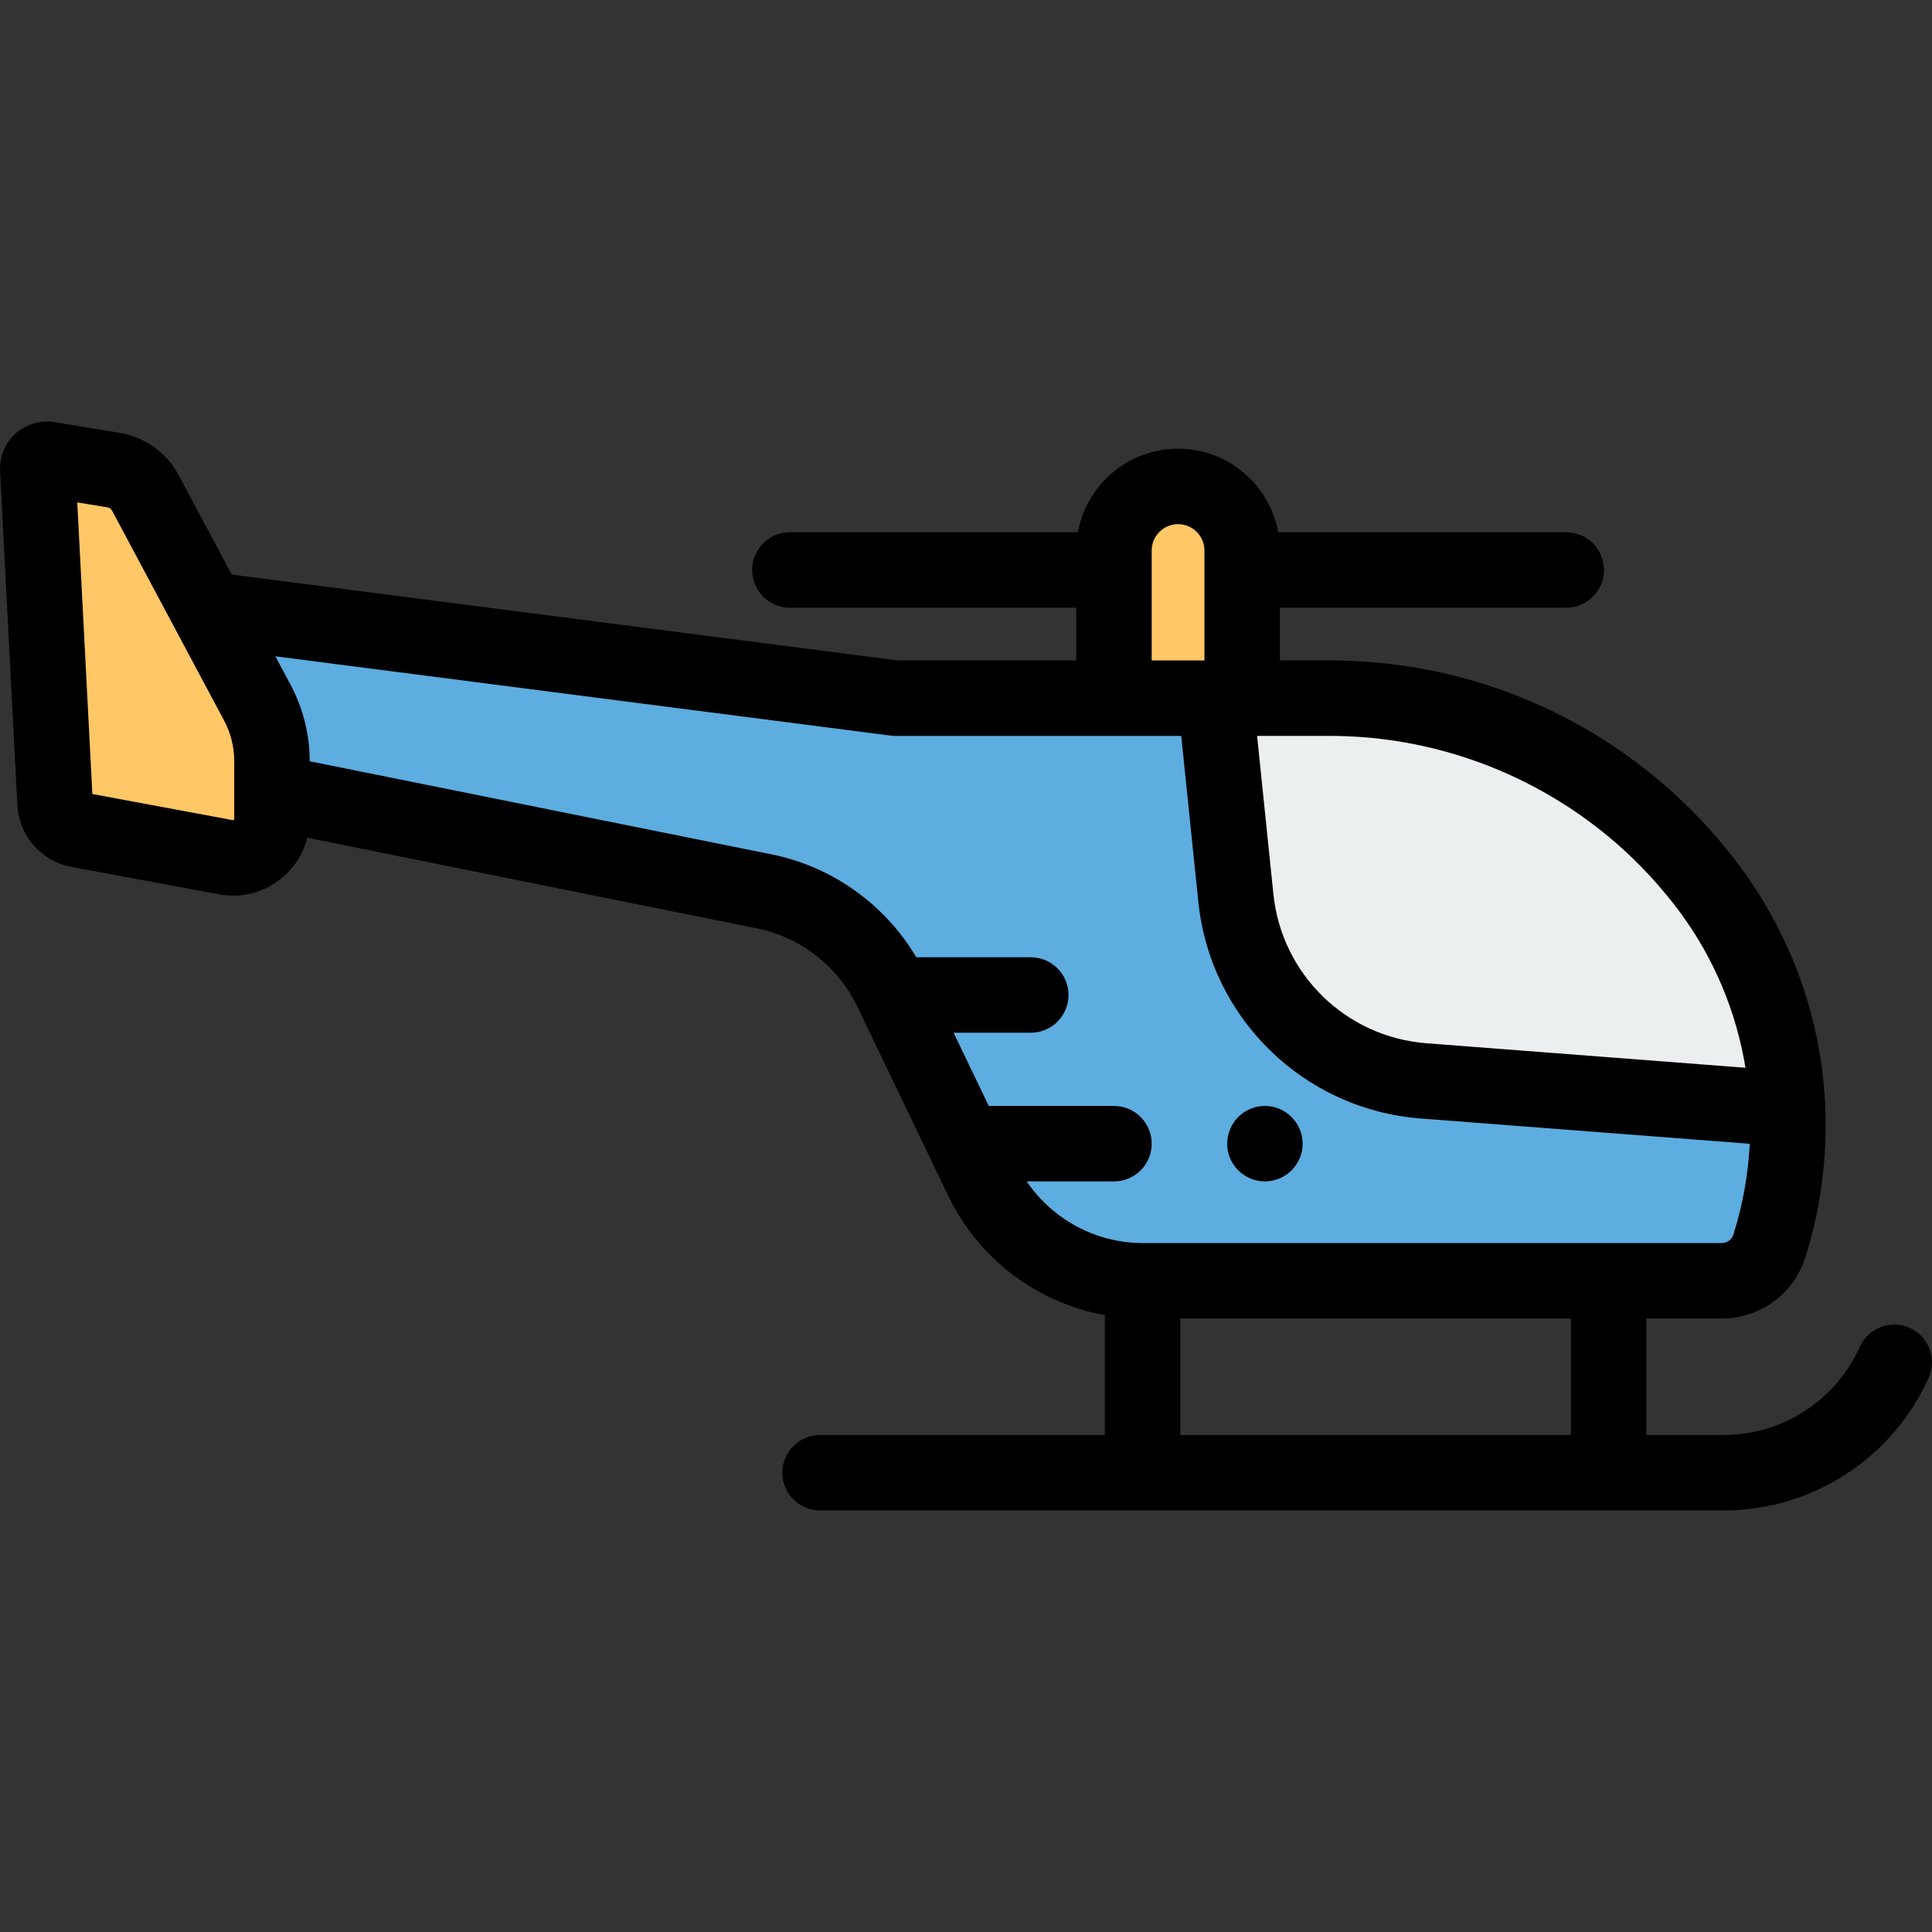 <?xml version="1.0" encoding="iso-8859-1"?>
<!-- Generator: Adobe Illustrator 19.0.0, SVG Export Plug-In . SVG Version: 6.00 Build 0)  -->
<svg version="1.1" id="Capa_1" xmlns="http://www.w3.org/2000/svg" xmlns:xlink="http://www.w3.org/1999/xlink" x="0px" y="0px"
	 viewBox="0 0 512 512" style="enable-background:new 0 0 512 512;" xml:space="preserve">
<rect x="0" y="0" width="512" height="512" fill="#333333" stroke="none"/>
<g>
	<path style="fill:#5DADE0;" d="M466.555,259.838c0.459,1.168,0.898,2.343,1.314,3.524
		C467.452,262.181,467.013,261.006,466.555,259.838z"/>
	<path style="fill:#5DADE0;" d="M470.252,271.085c0.965,3.605,1.738,7.257,2.315,10.941
		C471.99,278.342,471.218,274.691,470.252,271.085z"/>
	<path style="fill:#5DADE0;" d="M352.609,185.023c1.403,0,2.803,0.031,4.2,0.078C355.412,185.054,354.013,185.023,352.609,185.023z"
		/>
	<path style="fill:#5DADE0;" d="M465.176,256.509c0.405,0.935,0.796,1.875,1.173,2.821
		C465.971,258.385,465.581,257.445,465.176,256.509z"/>
	<path style="fill:#5DADE0;" d="M469.222,267.503c0.298,0.975,0.583,1.954,0.853,2.937
		C469.805,269.457,469.521,268.478,469.222,267.503z"/>
	<path style="fill:#5DADE0;" d="M467.899,263.455c0.391,1.115,0.76,2.236,1.113,3.361
		C468.659,265.691,468.291,264.569,467.899,263.455z"/>
	<path style="fill:#5DADE0;" d="M472.643,282.526c0.167,1.104,0.318,2.211,0.45,3.32
		C472.961,284.737,472.811,283.631,472.643,282.526z"/>
	<path style="fill:#5DADE0;" d="M376.353,187.313c0.951,0.184,1.899,0.376,2.844,0.582
		C378.251,187.689,377.303,187.497,376.353,187.313z"/>
	<path style="fill:#5DADE0;" d="M370.959,186.378c1.374,0.204,2.741,0.436,4.103,0.685
		C373.699,186.815,372.332,186.582,370.959,186.378z"/>
	<path style="fill:#5DADE0;" d="M380.63,188.216c0.942,0.217,1.881,0.446,2.817,0.685
		C382.511,188.662,381.573,188.432,380.63,188.216z"/>
	<path style="fill:#5DADE0;" d="M358.145,185.16c0.979,0.043,1.957,0.096,2.932,0.162
		C360.102,185.256,359.125,185.203,358.145,185.16z"/>
	<path style="fill:#5DADE0;" d="M366.792,185.838c1.383,0.158,2.762,0.332,4.134,0.536
		C369.553,186.17,368.174,185.995,366.792,185.838z"/>
	<path style="fill:#5DADE0;" d="M362.559,185.432c0.974,0.078,1.946,0.169,2.916,0.269
		C364.505,185.601,363.533,185.51,362.559,185.432z"/>
	<path style="fill:#5DADE0;" d="M463.632,253.117c0.392,0.823,0.773,1.651,1.143,2.483
		C464.405,254.768,464.024,253.941,463.632,253.117z"/>
	<path style="fill:#5DADE0;" d="M421.87,205.953c-1.312-0.872-2.639-1.718-3.981-2.539c1.177,0.72,2.346,1.453,3.499,2.212
		C421.55,205.732,421.709,205.845,421.87,205.953z"/>
	<path style="fill:#5DADE0;" d="M414.279,201.294c0.84,0.476,1.674,0.963,2.504,1.459
		C415.953,202.257,415.119,201.77,414.279,201.294z"/>
	<path style="fill:#5DADE0;" d="M377.26,286.442c-26.116-2.007-47.057-22.41-49.742-48.466l-5.456-52.953h-26.85h-57.93
		L55.021,161.529l13.169,24.674c2.555,4.787,3.891,10.129,3.891,15.555v8.168l130.481,26.302
		c14.677,2.958,27.116,12.628,33.604,26.121l24.248,50.429c7.831,16.286,24.303,26.643,42.374,26.643h153.486
		c5.769,0,10.875-3.734,12.624-9.232l0,0c4.576-14.387,5.93-29.363,4.244-43.953c0.292,2.529,0.495,5.07,0.603,7.617L377.26,286.442
		z"/>
	<path style="fill:#5DADE0;" d="M453.133,235.628c0.725,0.978,1.427,1.968,2.115,2.966
		C454.56,237.596,453.858,236.605,453.133,235.628L453.133,235.628C453.132,235.627,453.133,235.628,453.133,235.628z"/>
	<path style="fill:#5DADE0;" d="M433.044,214.302c1.233,1.034,2.441,2.103,3.636,3.187
		C435.484,216.405,434.277,215.337,433.044,214.302z"/>
	<path style="fill:#5DADE0;" d="M441.953,222.56c-1.425-1.453-2.882-2.868-4.371-4.245c1.191,1.101,2.37,2.218,3.52,3.368
		C441.389,221.971,441.668,222.269,441.953,222.56z"/>
	<path style="fill:#5DADE0;" d="M405.615,196.811c1.246,0.583,2.479,1.191,3.705,1.815
		C408.094,198.002,406.861,197.394,405.615,196.811z"/>
	<path style="fill:#5DADE0;" d="M384.713,189.222c1.336,0.355,2.667,0.726,3.989,1.124
		C387.38,189.948,386.049,189.577,384.713,189.222z"/>
	<path style="fill:#5DADE0;" d="M461.679,249.206c0.529,1.002,1.039,2.013,1.534,3.029
		C462.717,251.219,462.208,250.208,461.679,249.206z"/>
	<path style="fill:#5DADE0;" d="M459.807,245.815c0.608,1.055,1.2,2.118,1.769,3.191
		C461.007,247.933,460.415,246.87,459.807,245.815z"/>
	<path style="fill:#5DADE0;" d="M455.87,239.517c0.481,0.713,0.953,1.43,1.415,2.153C456.823,240.948,456.35,240.23,455.87,239.517z
		"/>
	<path style="fill:#5DADE0;" d="M457.933,242.695c0.471,0.756,0.93,1.517,1.38,2.283
		C458.862,244.213,458.404,243.451,457.933,242.695z"/>
	<path style="fill:#5DADE0;" d="M410.466,199.223c0.855,0.446,1.706,0.9,2.551,1.366
		C412.172,200.123,411.321,199.669,410.466,199.223z"/>
	<path style="fill:#5DADE0;" d="M397.955,193.546c0.899,0.35,1.793,0.712,2.684,1.082
		C399.748,194.258,398.854,193.896,397.955,193.546z"/>
	<path style="fill:#5DADE0;" d="M401.831,195.124c1.265,0.542,2.524,1.098,3.77,1.681
		C404.355,196.222,403.097,195.666,401.831,195.124z"/>
	<path style="fill:#5DADE0;" d="M388.711,190.349c1.322,0.399,2.635,0.825,3.942,1.267
		C391.346,191.174,390.033,190.748,388.711,190.349z"/>
	<path style="fill:#5DADE0;" d="M393.877,192.043c0.911,0.318,1.819,0.645,2.721,0.984
		C395.695,192.688,394.788,192.362,393.877,192.043z"/>
</g>
<path style="fill:#ECEFF0;" d="M453.132,235.627c-0.738-0.995-1.49-1.977-2.254-2.946c-1.529-1.938-3.11-3.825-4.74-5.658
	c-0.815-0.917-1.643-1.82-2.482-2.71c-0.56-0.593-1.132-1.171-1.703-1.753c-0.285-0.291-0.564-0.589-0.851-0.876
	c-1.15-1.15-2.329-2.267-3.52-3.368c-0.299-0.277-0.6-0.552-0.902-0.826c-1.195-1.084-2.402-2.152-3.636-3.187
	c-0.005-0.004-0.009-0.008-0.014-0.012c-0.93-0.78-1.87-1.545-2.82-2.296c-0.951-0.751-1.911-1.488-2.882-2.21
	c-0.971-0.722-1.951-1.43-2.941-2.123c-0.831-0.582-1.673-1.147-2.517-1.708c-0.162-0.107-0.32-0.22-0.482-0.327
	c-1.154-0.759-2.322-1.492-3.499-2.212c-0.367-0.224-0.737-0.44-1.106-0.661c-0.829-0.495-1.663-0.983-2.504-1.459
	c-0.419-0.238-0.84-0.472-1.262-0.705c-0.845-0.466-1.696-0.92-2.551-1.366c-0.382-0.199-0.762-0.402-1.146-0.598
	c-1.226-0.623-2.459-1.232-3.705-1.815c-0.004-0.002-0.009-0.004-0.013-0.006c-1.246-0.583-2.505-1.139-3.77-1.681
	c-0.396-0.169-0.795-0.331-1.193-0.496c-0.89-0.37-1.784-0.732-2.684-1.082c-0.451-0.176-0.904-0.348-1.357-0.519
	c-0.903-0.339-1.81-0.666-2.721-0.984c-0.408-0.143-0.814-0.289-1.224-0.428c-1.307-0.442-2.619-0.868-3.942-1.267
	c-0.003-0.001-0.006-0.002-0.009-0.003c-1.322-0.398-2.653-0.769-3.989-1.124c-0.421-0.112-0.844-0.215-1.266-0.322
	c-0.936-0.238-1.875-0.468-2.817-0.685c-0.477-0.11-0.955-0.217-1.434-0.321c-0.945-0.206-1.893-0.398-2.844-0.582
	c-0.43-0.083-0.859-0.171-1.291-0.25c-1.363-0.249-2.73-0.481-4.103-0.685c-0.011-0.002-0.022-0.003-0.033-0.005
	c-1.373-0.203-2.752-0.378-4.134-0.536c-0.438-0.05-0.878-0.091-1.317-0.136c-0.97-0.1-1.942-0.192-2.916-0.269
	c-0.493-0.04-0.987-0.076-1.481-0.11c-0.975-0.066-1.953-0.119-2.932-0.162c-0.445-0.02-0.89-0.044-1.336-0.059
	c-1.397-0.047-2.796-0.077-4.2-0.078c-0.011,0-0.022-0.001-0.033-0.001H329.19l0,0h-7.127l5.456,52.953
	c2.684,26.055,23.625,46.459,49.742,48.466l96.484,7.413c-0.108-2.547-0.311-5.088-0.603-7.617c-0.015-0.13-0.032-0.26-0.048-0.391
	c-0.132-1.109-0.283-2.216-0.45-3.32c-0.025-0.167-0.05-0.333-0.076-0.5c-0.577-3.684-1.35-7.336-2.315-10.941
	c-0.058-0.216-0.118-0.43-0.177-0.646c-0.27-0.983-0.554-1.962-0.853-2.937c-0.07-0.229-0.138-0.458-0.21-0.686
	c-0.353-1.125-0.722-2.247-1.113-3.361c-0.011-0.031-0.02-0.062-0.031-0.092c-0.416-1.182-0.855-2.356-1.314-3.524
	c-0.067-0.17-0.139-0.339-0.206-0.508c-0.377-0.945-0.768-1.885-1.173-2.821c-0.132-0.304-0.266-0.607-0.401-0.91
	c-0.369-0.832-0.751-1.659-1.143-2.483c-0.14-0.294-0.277-0.589-0.42-0.882c-0.495-1.017-1.005-2.027-1.534-3.029
	c-0.035-0.066-0.068-0.134-0.103-0.2c-0.569-1.073-1.161-2.135-1.769-3.191c-0.161-0.281-0.33-0.557-0.494-0.837
	c-0.45-0.766-0.909-1.527-1.38-2.283c-0.214-0.343-0.43-0.684-0.648-1.025c-0.462-0.723-0.935-1.44-1.415-2.153
	c-0.207-0.308-0.412-0.617-0.623-0.923c-0.688-0.998-1.389-1.988-2.115-2.966C453.133,235.628,453.132,235.627,453.132,235.627
	L453.132,235.627L453.132,235.627L453.132,235.627z"/>
<g>
	<path style="fill:#FFC766;" d="M329.189,185.023L329.189,185.023v-39.13c0-9.382-7.606-16.988-16.988-16.988l0,0
		c-9.382,0-16.988,7.606-16.988,16.988v39.13h26.85H329.189z"/>
	<path style="fill:#FFC766;" d="M68.19,186.203l-13.169-24.674l-16.519-30.95c-1.699-3.183-4.782-5.393-8.342-5.98l-17.319-2.854
		c-1.539-0.253-2.918,0.98-2.837,2.537l4.579,88.532c0.182,3.515,2.75,6.447,6.21,7.091l39.049,7.265
		c6.363,1.184,12.239-3.699,12.239-10.172v-7.072v-8.168C72.081,196.332,70.744,190.99,68.19,186.203z"/>
</g>
<path d="M506.088,351.895c-5.039-2.262-10.957-0.006-13.215,5.035c-6.361,14.189-20.518,23.357-36.067,23.357h-20.499v-30.865
	h19.965c10.169,0,19.072-6.511,22.154-16.202c4.061-12.768,5.787-26,5.301-39.095c0.006-0.231,0.018-0.462,0.008-0.695
	c-0.822-19.368-6.444-37.968-16.338-54.417c-0.264-0.438-0.526-0.877-0.796-1.312c-0.354-0.571-0.711-1.139-1.076-1.704
	c-0.409-0.635-0.826-1.267-1.248-1.895c-0.282-0.42-0.56-0.841-0.848-1.258c-0.739-1.069-1.49-2.13-2.267-3.177
	c-3.156-4.254-6.599-8.365-10.233-12.218c-0.906-0.96-1.825-1.906-2.757-2.838c-2.778-2.777-5.711-5.464-8.716-7.983
	c-1.005-0.843-2.021-1.67-3.046-2.479c-2.041-1.613-4.157-3.188-6.291-4.682c-1.068-0.748-2.147-1.48-3.236-2.196
	c-18.574-12.216-39.662-19.577-61.616-21.634c-0.467-0.044-0.934-0.089-1.401-0.127c-0.849-0.071-1.698-0.136-2.55-0.19
	c-0.796-0.051-1.594-0.093-2.392-0.13c-0.634-0.03-1.266-0.064-1.901-0.085c-1.43-0.047-2.861-0.076-4.296-0.078
	c-0.051,0-0.102-0.003-0.152-0.003h-13.387v-13.97h75.883c5.523,0,10-4.477,10-10s-4.477-10-10-10h-76.326
	c-2.289-12.578-13.317-22.147-26.545-22.147c-13.228,0-24.256,9.569-26.545,22.147h-76.326c-5.523,0-10,4.477-10,10s4.477,10,10,10
	h75.883v13.971h-47.288L61.414,152.271l-14.091-26.4c-3.143-5.888-8.951-10.052-15.538-11.138l-17.32-2.854
	c-3.731-0.613-7.495,0.479-10.316,3.002c-2.822,2.523-4.328,6.138-4.132,9.918l4.579,88.533c0.423,8.163,6.331,14.909,14.368,16.405
	l39.049,7.265l0,0c1.247,0.232,2.5,0.346,3.744,0.346c4.707,0,9.293-1.634,12.983-4.701c3.348-2.782,5.665-6.508,6.71-10.63
	l119.137,24.016c11.536,2.326,21.468,10.046,26.568,20.652l24.249,50.429c7.971,16.578,23.599,28.201,41.386,31.412v31.763h-75.458
	c-5.523,0-10,4.477-10,10s4.477,10,10,10h85.458h123.518h30.498c23.417,0,44.738-13.808,54.317-35.177
	C513.382,360.071,511.128,354.154,506.088,351.895z M356.363,195.091c0.544,0.018,1.086,0.047,1.628,0.073
	c0.678,0.032,1.355,0.067,2.031,0.111c0.727,0.048,1.452,0.101,2.177,0.163c0.397,0.033,0.793,0.071,1.189,0.108
	c1.549,0.148,3.092,0.33,4.629,0.54c0.098,0.013,0.195,0.028,0.293,0.041c23.654,3.295,45.825,13.918,63.204,30.22
	c0.198,0.187,0.392,0.376,0.589,0.564c3.335,3.173,6.485,6.562,9.436,10.145c0.148,0.18,0.296,0.361,0.443,0.542
	c0.924,1.136,1.834,2.288,2.716,3.464c0.132,0.176,0.271,0.349,0.403,0.526c0.05,0.068,0.097,0.137,0.147,0.205
	c9.068,12.291,14.913,26.45,17.318,41.175l-84.541-6.495c-21.312-1.638-38.37-18.258-40.56-39.52l-4.32-41.928h19.43
	c0.051,0,0.102,0.002,0.153,0.002C353.942,195.027,355.154,195.052,356.363,195.091z M305.213,161.052v-15.159
	c0-1.879,0.749-3.584,1.96-4.841c1.272-1.321,3.054-2.147,5.029-2.147c1.975,0,3.757,0.826,5.029,2.147
	c1.211,1.257,1.96,2.962,1.96,4.841v15.159v13.971h-13.977L305.213,161.052L305.213,161.052z M62.081,216.998
	c0,0.069,0,0.163-0.125,0.267c-0.125,0.104-0.217,0.087-0.284,0.074l0,0l-37.199-6.92l-3.276-63.332l-0.721-13.948l8.058,1.328
	c0.486,0.08,0.915,0.388,1.146,0.822l7.39,13.845l11.558,21.655l10.74,20.123c1.123,2.105,1.909,4.381,2.336,6.723
	c0.248,1.359,0.377,2.74,0.377,4.125C62.081,201.76,62.081,216.998,62.081,216.998z M272.098,313.088h23.115c5.523,0,10-4.477,10-10
	s-4.477-10-10-10h-33.172l-9.33-19.403h20.454c5.523,0,10-4.477,10-10s-4.477-10-10-10h-30.335
	c-8.279-13.973-22.263-24.028-38.293-27.259L82.08,201.741c-0.003-7.037-1.755-14.038-5.068-20.247l-4.039-7.568l163.034,21.015
	c0.424,0.055,0.851,0.082,1.278,0.082h57.929h17.827l4.531,43.978c3.182,30.887,27.962,55.032,58.922,57.412l87.204,6.7
	c-0.401,8.092-1.827,16.176-4.33,24.047c-0.43,1.354-1.674,2.263-3.094,2.263h-29.966h-123.52
	C290.45,329.422,278.91,323.151,272.098,313.088z M312.787,349.422h103.52v30.865h-103.52V349.422z"/>
<path d="M329.658,311.4c0.55,0.36,1.13,0.67,1.73,0.92c0.6,0.25,1.23,0.44,1.87,0.57c0.65,0.13,1.3,0.2,1.95,0.2
	c0.66,0,1.31-0.07,1.96-0.2c0.64-0.13,1.27-0.32,1.87-0.57s1.18-0.56,1.72-0.92c0.55-0.36,1.06-0.78,1.52-1.24
	c1.87-1.86,2.94-4.44,2.94-7.07c0-0.65-0.07-1.31-0.2-1.96c-0.13-0.63-0.32-1.26-0.57-1.87c-0.25-0.6-0.56-1.18-0.92-1.72
	c-0.37-0.55-0.78-1.06-1.25-1.52c-0.46-0.46-0.97-0.88-1.52-1.25c-0.54-0.36-1.12-0.67-1.72-0.92s-1.23-0.44-1.87-0.57
	c-1.29-0.26-2.62-0.26-3.91,0c-0.64,0.13-1.27,0.32-1.87,0.57c-0.6,0.25-1.18,0.56-1.73,0.92c-0.54,0.37-1.06,0.79-1.52,1.25
	s-0.88,0.97-1.24,1.52c-0.36,0.54-0.67,1.12-0.92,1.72c-0.25,0.61-0.44,1.24-0.57,1.87c-0.13,0.65-0.2,1.31-0.2,1.96
	c0,2.63,1.07,5.21,2.93,7.07C328.598,310.619,329.118,311.04,329.658,311.4z"/>
<g>
</g>
<g>
</g>
<g>
</g>
<g>
</g>
<g>
</g>
<g>
</g>
<g>
</g>
<g>
</g>
<g>
</g>
<g>
</g>
<g>
</g>
<g>
</g>
<g>
</g>
<g>
</g>
<g>
</g>
</svg>
